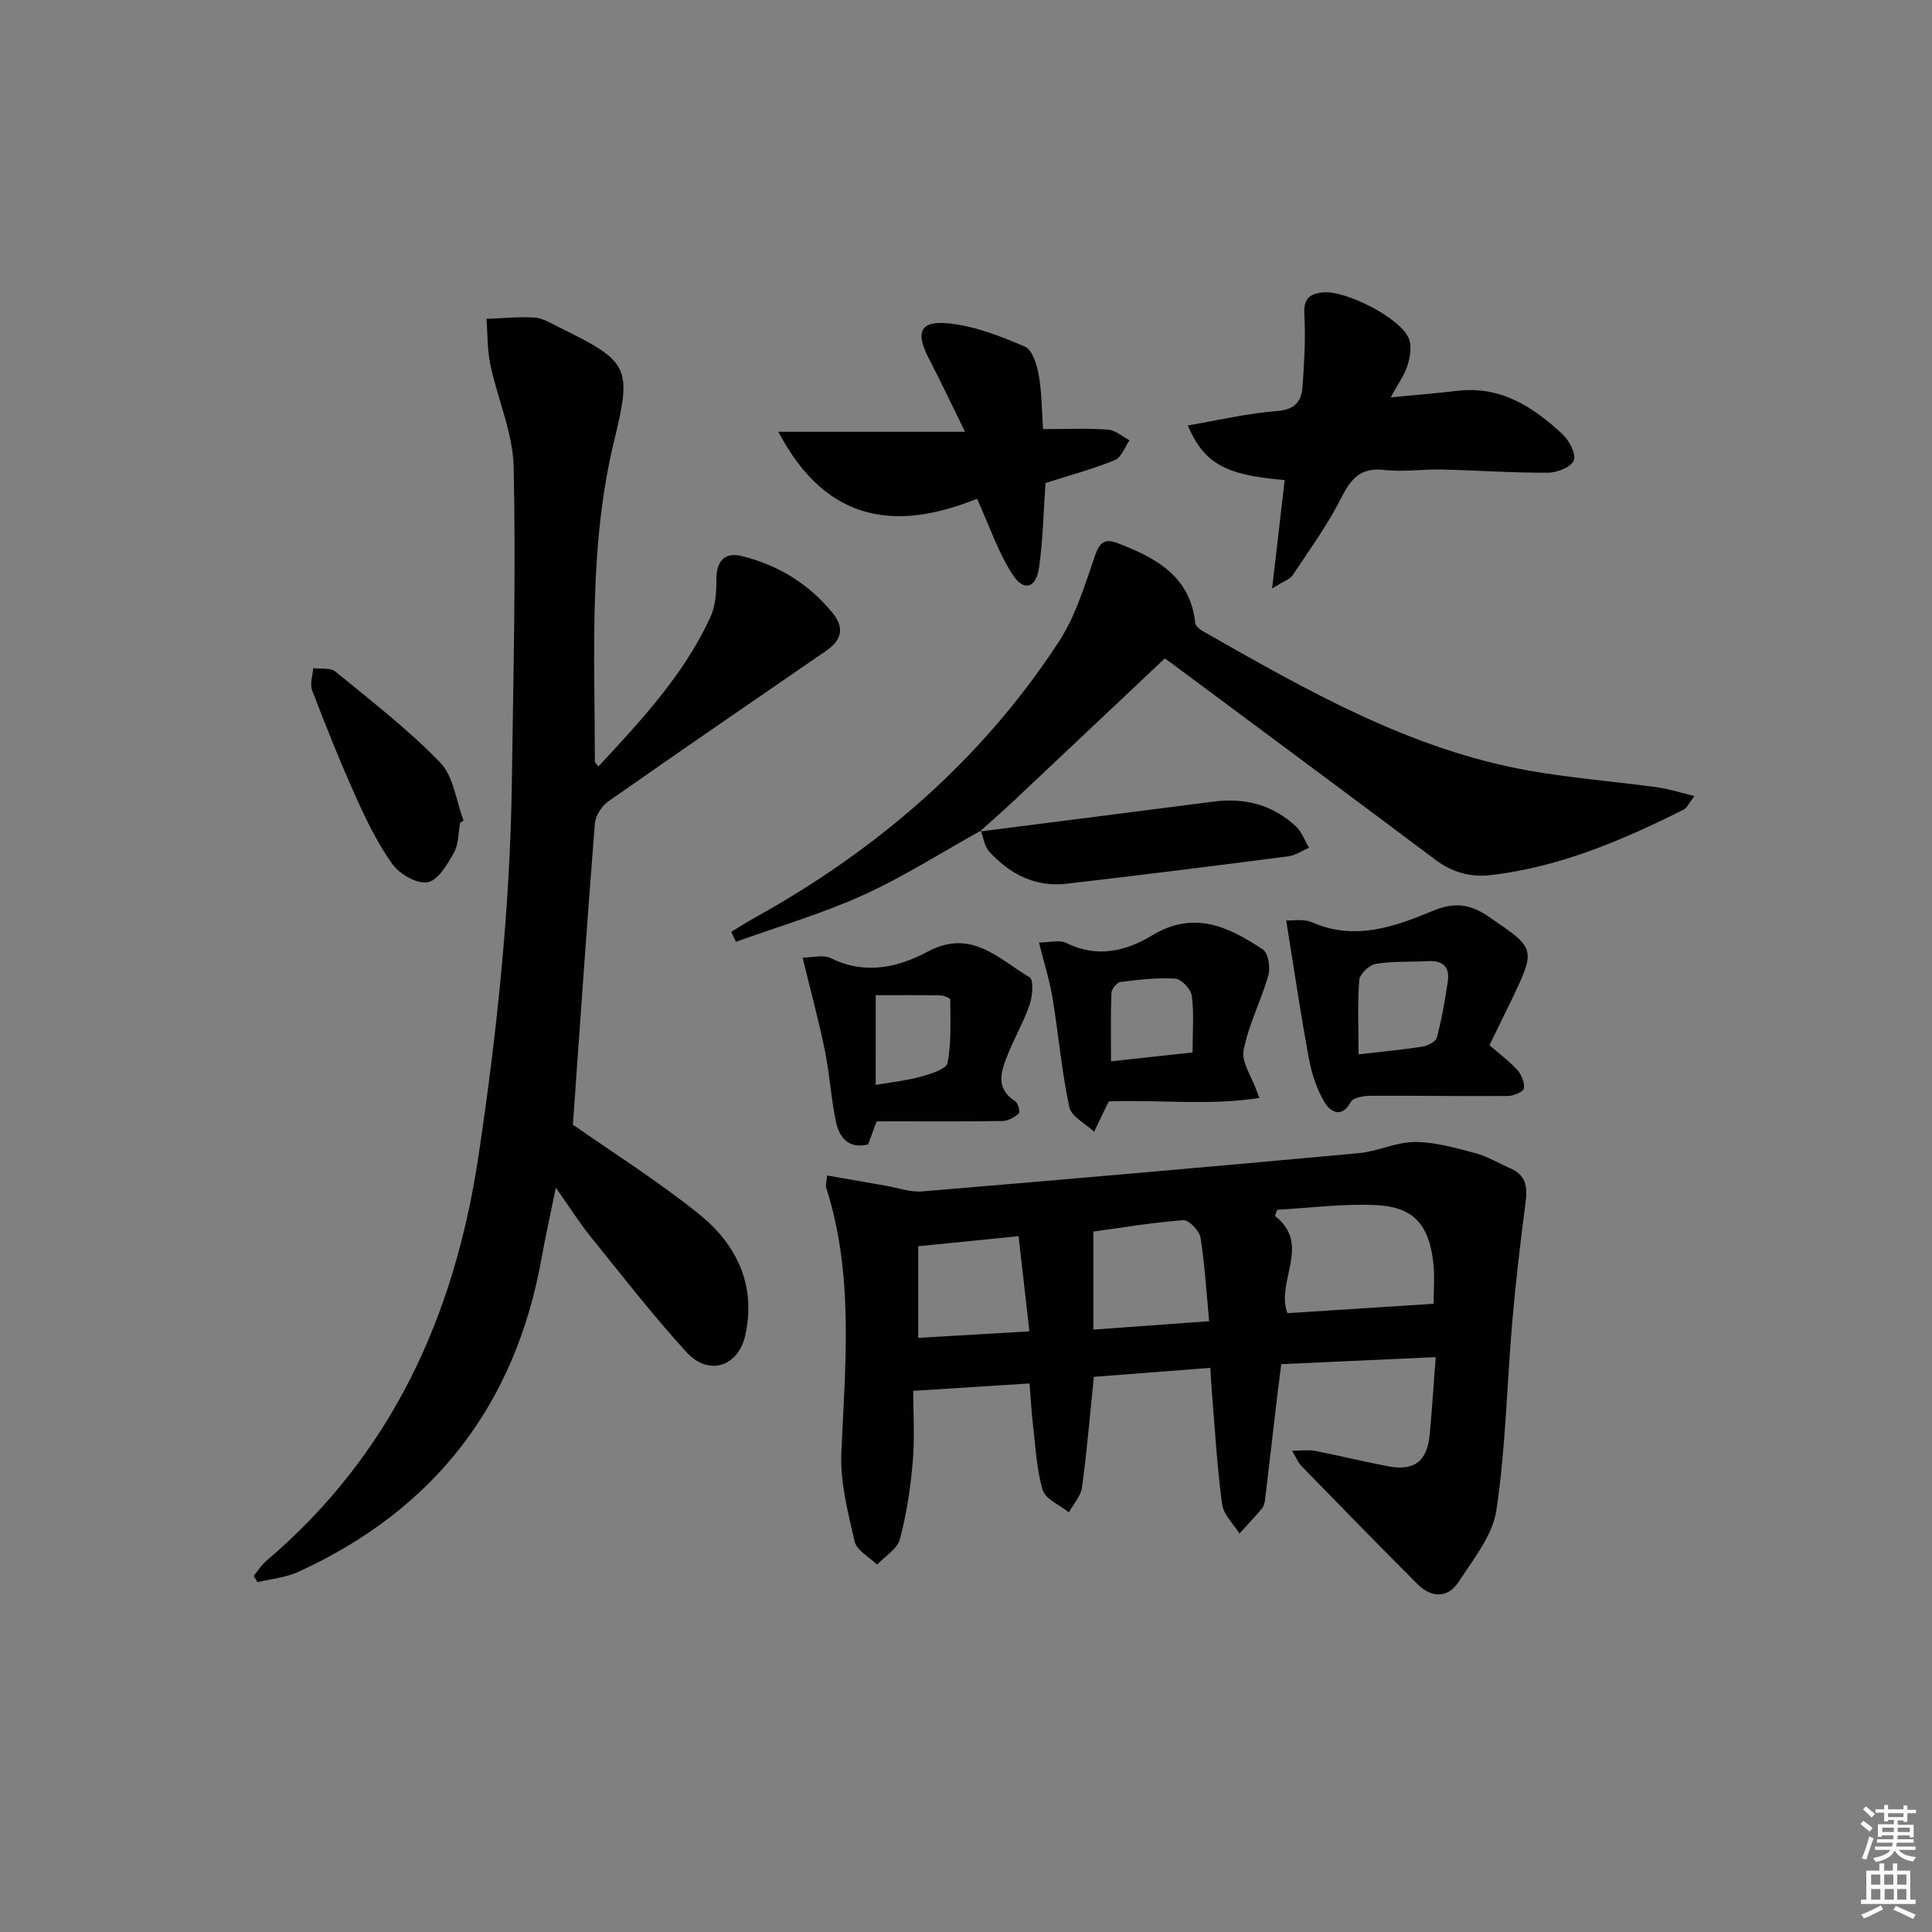 <svg enable-background="new 0 0 400 400" viewBox="0 0 400 400" xmlns="http://www.w3.org/2000/svg"><rect x="0" y="0" width="400" height="400" fill="#808080" stroke="none"/><path d="m385.2 377.6.6-.6c.6.4 1.3.9 1.9 1.5l-.6.7c-.8-.6-1.4-1.1-1.9-1.6zm.3 7.1c.6-1.4 1.1-2.9 1.5-4.5.3.1.6.3.9.4-.5 1.4-1 2.9-1.5 4.4l-.9-.2zm.2-10.1.6-.6c.7.5 1.3 1.1 1.9 1.6l-.7.7c-.6-.6-1.2-1.2-1.8-1.7zm8.4-.8h.8v.9h1.8v.7h-1.8v1.8h-.8v-.3h-1.2v.9h3.3v2.6h-.8v-.4h-2.5c0 .3 0 .6-.1.8h3.4v.7h-3.5c0 .3-.1.6-.1.8h4v.7h-3.5c.7.9 1.9 1.3 3.6 1.5-.2.2-.4.5-.6.9-1.9-.3-3.2-1.1-3.8-2.3-.5 1.1-1.8 2-3.9 2.4-.2-.3-.4-.5-.6-.8 1.9-.4 3.1-.9 3.6-1.7h-3.2v-.7h3.5c.1-.2.1-.5.2-.8h-3.3v-.7h3.4c0-.2 0-.5 0-.8h-2.4v.3h-.8v-2.6h3.3v-.9h-1.2v.3h-.8v-1.8h-1.8v-.7h1.8v-.9h.8v.9h3.2zm-4.4 5.5h2.4c0-.3 0-.6 0-.9h-2.4zm1.2-3.1h3.2v-.8h-3.2zm4.4 2.2h-2.4v.9h2.5v-.9z" fill="#fcfafa"/><path d="m389.2 385.8h.9v1.5h1.8v-1.5h.9v1.5h2.7v6h1.1v.9h-11.3v-.9h1.1v-6h2.7v-1.5zm.2 8.7.5.8c-1.2.6-2.5 1.3-4 1.9-.2-.3-.3-.6-.6-.8 1.6-.6 3-1.3 4.1-1.9zm-2-4.3h1.9v-2.1h-1.9zm0 3.1h1.9v-2.2h-1.9zm2.7-3.1h1.9v-2.1h-1.9zm.1 3.1h1.9v-2.2h-1.9zm2.3 1.3c1.4.6 2.7 1.2 4.1 1.8l-.5.9c-1.5-.7-2.8-1.4-4.1-1.9zm2.2-6.5h-1.9v2.1h1.9zm-1.9 5.2h1.9v-2.2h-1.9z" fill="#fcfafa"/><g fill="#010101"><path d="m115.08 245.9c-1.15 5.65-2.15 10.12-2.96 14.62-5.47 30.46-22.32 52.12-50.43 64.95-2.58 1.18-5.58 1.42-8.38 2.1-.26-.43-.52-.87-.78-1.3.84-1.03 1.55-2.21 2.55-3.06 25.93-21.99 38.99-50.62 43.96-83.71 3.88-25.85 6.59-51.76 6.94-77.9.29-21.64.85-43.28.37-64.9-.16-7.08-3.32-14.07-4.82-21.17-.65-3.09-.56-6.33-.81-9.51 3.33-.12 6.67-.49 9.97-.27 1.72.12 3.4 1.2 5.03 2 14.42 7.08 15.18 8.13 11.47 23.34-5.36 21.98-4.03 44.29-4.03 66.56 0 .24.33.49.74 1.04 8.85-9.54 17.68-18.98 23.17-30.89 1.05-2.28 1.26-5.11 1.25-7.69-.03-3.89 1.62-5.89 5.31-4.97 7.45 1.86 13.77 5.69 18.69 11.69 2.6 3.17 1.95 5.69-1.27 7.91-15.07 10.36-30.15 20.7-45.12 31.19-1.36.95-2.64 2.96-2.77 4.57-1.65 20.83-3.08 41.69-4.55 62.34 8.29 5.82 17.57 11.66 26.06 18.48 7.79 6.26 11.94 14.67 9.64 25.11-1.45 6.56-7.6 8.55-12.2 3.5-6.94-7.61-13.27-15.77-19.75-23.79-2.35-2.91-4.37-6.12-7.28-10.24z"/><path d="m171.24 243.37c4.09.72 8.07 1.42 12.05 2.1 2.55.44 5.15 1.4 7.65 1.2 30.14-2.52 60.26-5.15 90.38-7.92 3.92-.36 7.75-2.31 11.62-2.31 4.17 0 8.4 1.21 12.49 2.3 2.54.67 4.87 2.12 7.31 3.17 3.21 1.39 3.53 3.85 3.12 7-1.07 8.19-2.04 16.39-2.75 24.62-1.12 13.06-1.37 26.23-3.3 39.16-.78 5.21-4.75 10.08-7.78 14.77-2.24 3.48-5.65 3.4-8.51.55-8.12-8.09-16.1-16.31-24.1-24.52-.64-.66-.99-1.6-1.91-3.14 2.05 0 3.45-.22 4.76.04 5.04.99 10.03 2.22 15.08 3.18 5.45 1.04 8.12-.99 8.65-6.53.48-5.09.8-10.19 1.25-16.06-10.97.5-21.19.96-31.98 1.45-.3 2.35-.59 4.57-.86 6.8-.83 7.08-1.64 14.16-2.49 21.24-.08.65-.26 1.39-.66 1.86-1.49 1.78-3.09 3.46-4.65 5.18-1.25-2.02-3.3-3.92-3.59-6.07-1.02-7.56-1.45-15.2-2.08-22.81-.14-1.63-.21-3.26-.35-5.43-8.2.63-16.08 1.24-24.12 1.86-.8 7.79-1.43 15.36-2.45 22.89-.25 1.81-1.78 3.45-2.72 5.17-1.88-1.53-4.85-2.73-5.42-4.64-1.31-4.39-1.49-9.12-2.04-13.72-.32-2.74-.45-5.5-.68-8.33-8.05.51-15.43.98-24.09 1.53 0 4.52.34 9.6-.09 14.62-.46 5.42-1.28 10.87-2.67 16.11-.54 2.03-3.09 3.52-4.73 5.25-1.61-1.58-4.21-2.94-4.64-4.8-1.4-6.06-3.02-12.35-2.75-18.47.83-18.42 2.62-36.81-3.15-54.83-.14-.41.07-.96.2-2.47zm93.2 7.09c-.16.43-.32.86-.48 1.29 7.64 5.91.13 13.48 2.58 20.13 10.1-.65 20.07-1.29 30.26-1.95 0-2.34.3-5.51-.06-8.6-.91-7.75-4.03-11.38-11.59-11.81-6.86-.38-13.8.58-20.71.94zm-38.07 4.52v20.3c8.07-.58 15.73-1.14 23.97-1.74-.59-6.21-.9-11.82-1.8-17.33-.23-1.41-2.4-3.66-3.53-3.58-6.23.45-12.42 1.5-18.64 2.35zm-13.24 20.66c-.75-6.56-1.47-12.87-2.25-19.7-7.16.72-13.82 1.38-20.77 2.08v18.97c7.59-.44 14.97-.87 23.02-1.35z"/><path d="m203.05 171.99c-8.1 4.5-15.96 9.53-24.37 13.34-8.48 3.85-17.52 6.49-26.31 9.66-.32-.69-.64-1.37-.97-2.06 1.65-1 3.27-2.05 4.96-2.98 25.42-14.13 46.92-32.67 62.87-57.1 3.46-5.3 5.37-11.69 7.46-17.76.94-2.73 2.01-3.66 4.58-2.68 7.94 3.03 15.14 6.79 16.2 16.59.07.62.92 1.32 1.58 1.69 21.53 12.24 43.04 24.61 67.9 28.93 8.66 1.5 17.46 2.2 26.17 3.38 2.37.32 4.68 1.09 7.69 1.81-1.12 1.45-1.53 2.47-2.26 2.83-12.64 6.33-25.56 11.84-39.79 13.53-4.35.52-8.1-.55-11.65-3.22-18.08-13.57-36.25-27.02-54.4-40.52-.65-.48-1.31-.94-1.55-1.11-10.61 10.01-20.99 19.81-31.38 29.59-2.26 2.12-4.6 4.15-6.91 6.23.02.01.18-.15.18-.15z"/><path d="m265.98 99.39c-12.31-1.02-16.63-3.39-20.07-11.3 6.33-1.08 12.41-2.53 18.56-3 3.79-.29 5-2.13 5.21-5.15.34-4.94.66-9.93.37-14.86-.19-3.17 1.03-4.24 3.76-4.54 4.7-.51 16.06 5.23 17.85 9.5.67 1.59.3 3.9-.27 5.66-.69 2.13-2.09 4.03-3.47 6.57 5.05-.49 9.46-.84 13.85-1.36 8.95-1.05 15.7 3.36 21.77 9.03 1.38 1.29 2.83 4.14 2.28 5.42-.6 1.39-3.49 2.51-5.39 2.51-7.29.04-14.59-.49-21.89-.66-3.99-.09-8.03.54-11.96.09-4.9-.56-6.89 1.81-8.91 5.82-2.82 5.58-6.55 10.71-10.03 15.95-.57.86-1.86 1.25-4.26 2.77.95-8.19 1.76-15.17 2.6-22.45z"/><path d="m216.46 100c-.42 5.93-.52 11.75-1.33 17.48-.6 4.27-3.11 5.08-5.43 1.56-3.01-4.57-4.76-9.95-7.42-15.78-15.98 6.45-30.89 5.62-41.13-13.86h38.65c-2.86-5.81-5.05-10.49-7.44-15.07-2.86-5.47-1.96-7.95 3.94-7.39 5.42.52 10.81 2.65 15.89 4.82 1.55.66 2.49 3.75 2.87 5.88.64 3.54.61 7.19.89 11.2 4.85 0 9.17-.2 13.46.11 1.53.11 2.97 1.44 4.45 2.22-1 1.41-1.7 3.55-3.05 4.1-4.59 1.86-9.41 3.15-14.35 4.73z"/><path d="m308.37 216.4c2.1 1.82 4.13 3.3 5.77 5.13.87.97 1.57 2.64 1.37 3.82-.12.71-2.13 1.55-3.29 1.56-9.48.07-18.96-.09-28.45-.04-1.42.01-3.62.36-4.11 1.28-1.93 3.59-4.32 1.89-5.38.14-1.65-2.72-2.7-5.98-3.29-9.14-1.71-9.19-3.06-18.45-4.69-28.57 1.05.06 3.52-.42 5.43.41 8.81 3.82 17 .89 24.88-2.39 4.47-1.86 7.7-1.47 11.49 1.11 9.88 6.72 9.96 6.61 4.82 17.38-1.5 3.12-3.04 6.22-4.55 9.31zm-27.1 1.89c4.67-.54 8.96-.93 13.2-1.59 1.12-.18 2.8-1.03 3.02-1.89 1.01-3.82 1.69-7.75 2.27-11.67.43-2.92-1.02-4.31-4.02-4.15-3.64.2-7.34-.01-10.91.57-1.33.22-3.31 2.09-3.41 3.34-.38 4.93-.15 9.9-.15 15.39z"/><path d="m260.74 227.31c-10.27 1.65-20.73.34-31.13.72-.13.22-.3.49-.44.77-.89 1.84-1.77 3.68-2.65 5.52-1.78-1.69-4.72-3.14-5.14-5.13-1.58-7.44-2.22-15.07-3.47-22.59-.62-3.72-1.78-7.35-2.8-11.45 2 0 4.22-.65 5.74.11 6.29 3.14 12.37 1.63 17.6-1.55 8.77-5.34 15.94-1.8 23.02 2.87 1.12.74 1.59 3.74 1.13 5.35-1.48 5.23-4.1 10.2-5.12 15.49-.48 2.5 1.68 5.51 2.65 8.3.21.53.41 1.06.61 1.59zm-13.83-9.41c0-4.45.32-8.13-.16-11.71-.19-1.38-2.14-3.49-3.4-3.57-3.77-.25-7.61.22-11.38.69-.73.09-1.83 1.47-1.86 2.29-.18 4.59-.09 9.18-.09 14.13 5.92-.64 11.14-1.21 16.89-1.83z"/><path d="m181.49 232.17c-.6 1.64-1.16 3.15-1.76 4.78-4.11.97-5.99-1.49-6.68-4.8-1.01-4.86-1.28-9.86-2.28-14.72-1.29-6.28-2.98-12.47-4.6-19.16 1.88 0 4.26-.69 5.88.12 7.03 3.49 13.91 1.91 19.99-1.35 9.07-4.86 14.71 1.5 21.13 5.3.86.51.61 3.88.02 5.63-1.22 3.57-3.16 6.89-4.56 10.41-1.35 3.41-2.66 6.93 1.55 9.61.6.38 1.06 2.27.75 2.54-.88.79-2.18 1.54-3.33 1.56-7.49.13-14.98.07-22.47.07-1.14.01-2.3.01-3.64.01zm-.19-7.55c3.33-.58 6.44-.91 9.41-1.73 2.01-.56 5.23-1.55 5.47-2.81.81-4.25.57-8.72.56-13.1 0-.32-1.34-.89-2.07-.9-4.41-.08-8.81-.04-13.36-.04-.01 6.76-.01 12.49-.01 18.58z"/><path d="m202.89 172.15c16.12-2.06 32.25-4.11 48.37-6.19 6.47-.84 12.27.66 17.06 5.15 1.21 1.14 1.82 2.93 2.7 4.42-1.43.6-2.81 1.57-4.29 1.76-15.31 1.98-30.63 3.91-45.96 5.68-6.44.75-11.7-2.01-15.94-6.63-.99-1.08-1.21-2.88-1.78-4.35 0 0-.16.16-.16.16z"/><path d="m95.26 170.35c-.39 2.1-.3 4.48-1.3 6.24-1.35 2.39-3.29 5.69-5.42 6.07-2.2.39-5.78-1.65-7.27-3.71-3.07-4.27-5.42-9.13-7.59-13.96-3.26-7.25-6.21-14.64-9.06-22.06-.5-1.31.12-3.05.22-4.6 1.56.21 3.57-.14 4.6.71 7.41 6.08 15.06 11.97 21.69 18.83 2.79 2.88 3.31 7.96 4.85 12.04-.23.15-.47.29-.72.44z"/></g></svg>